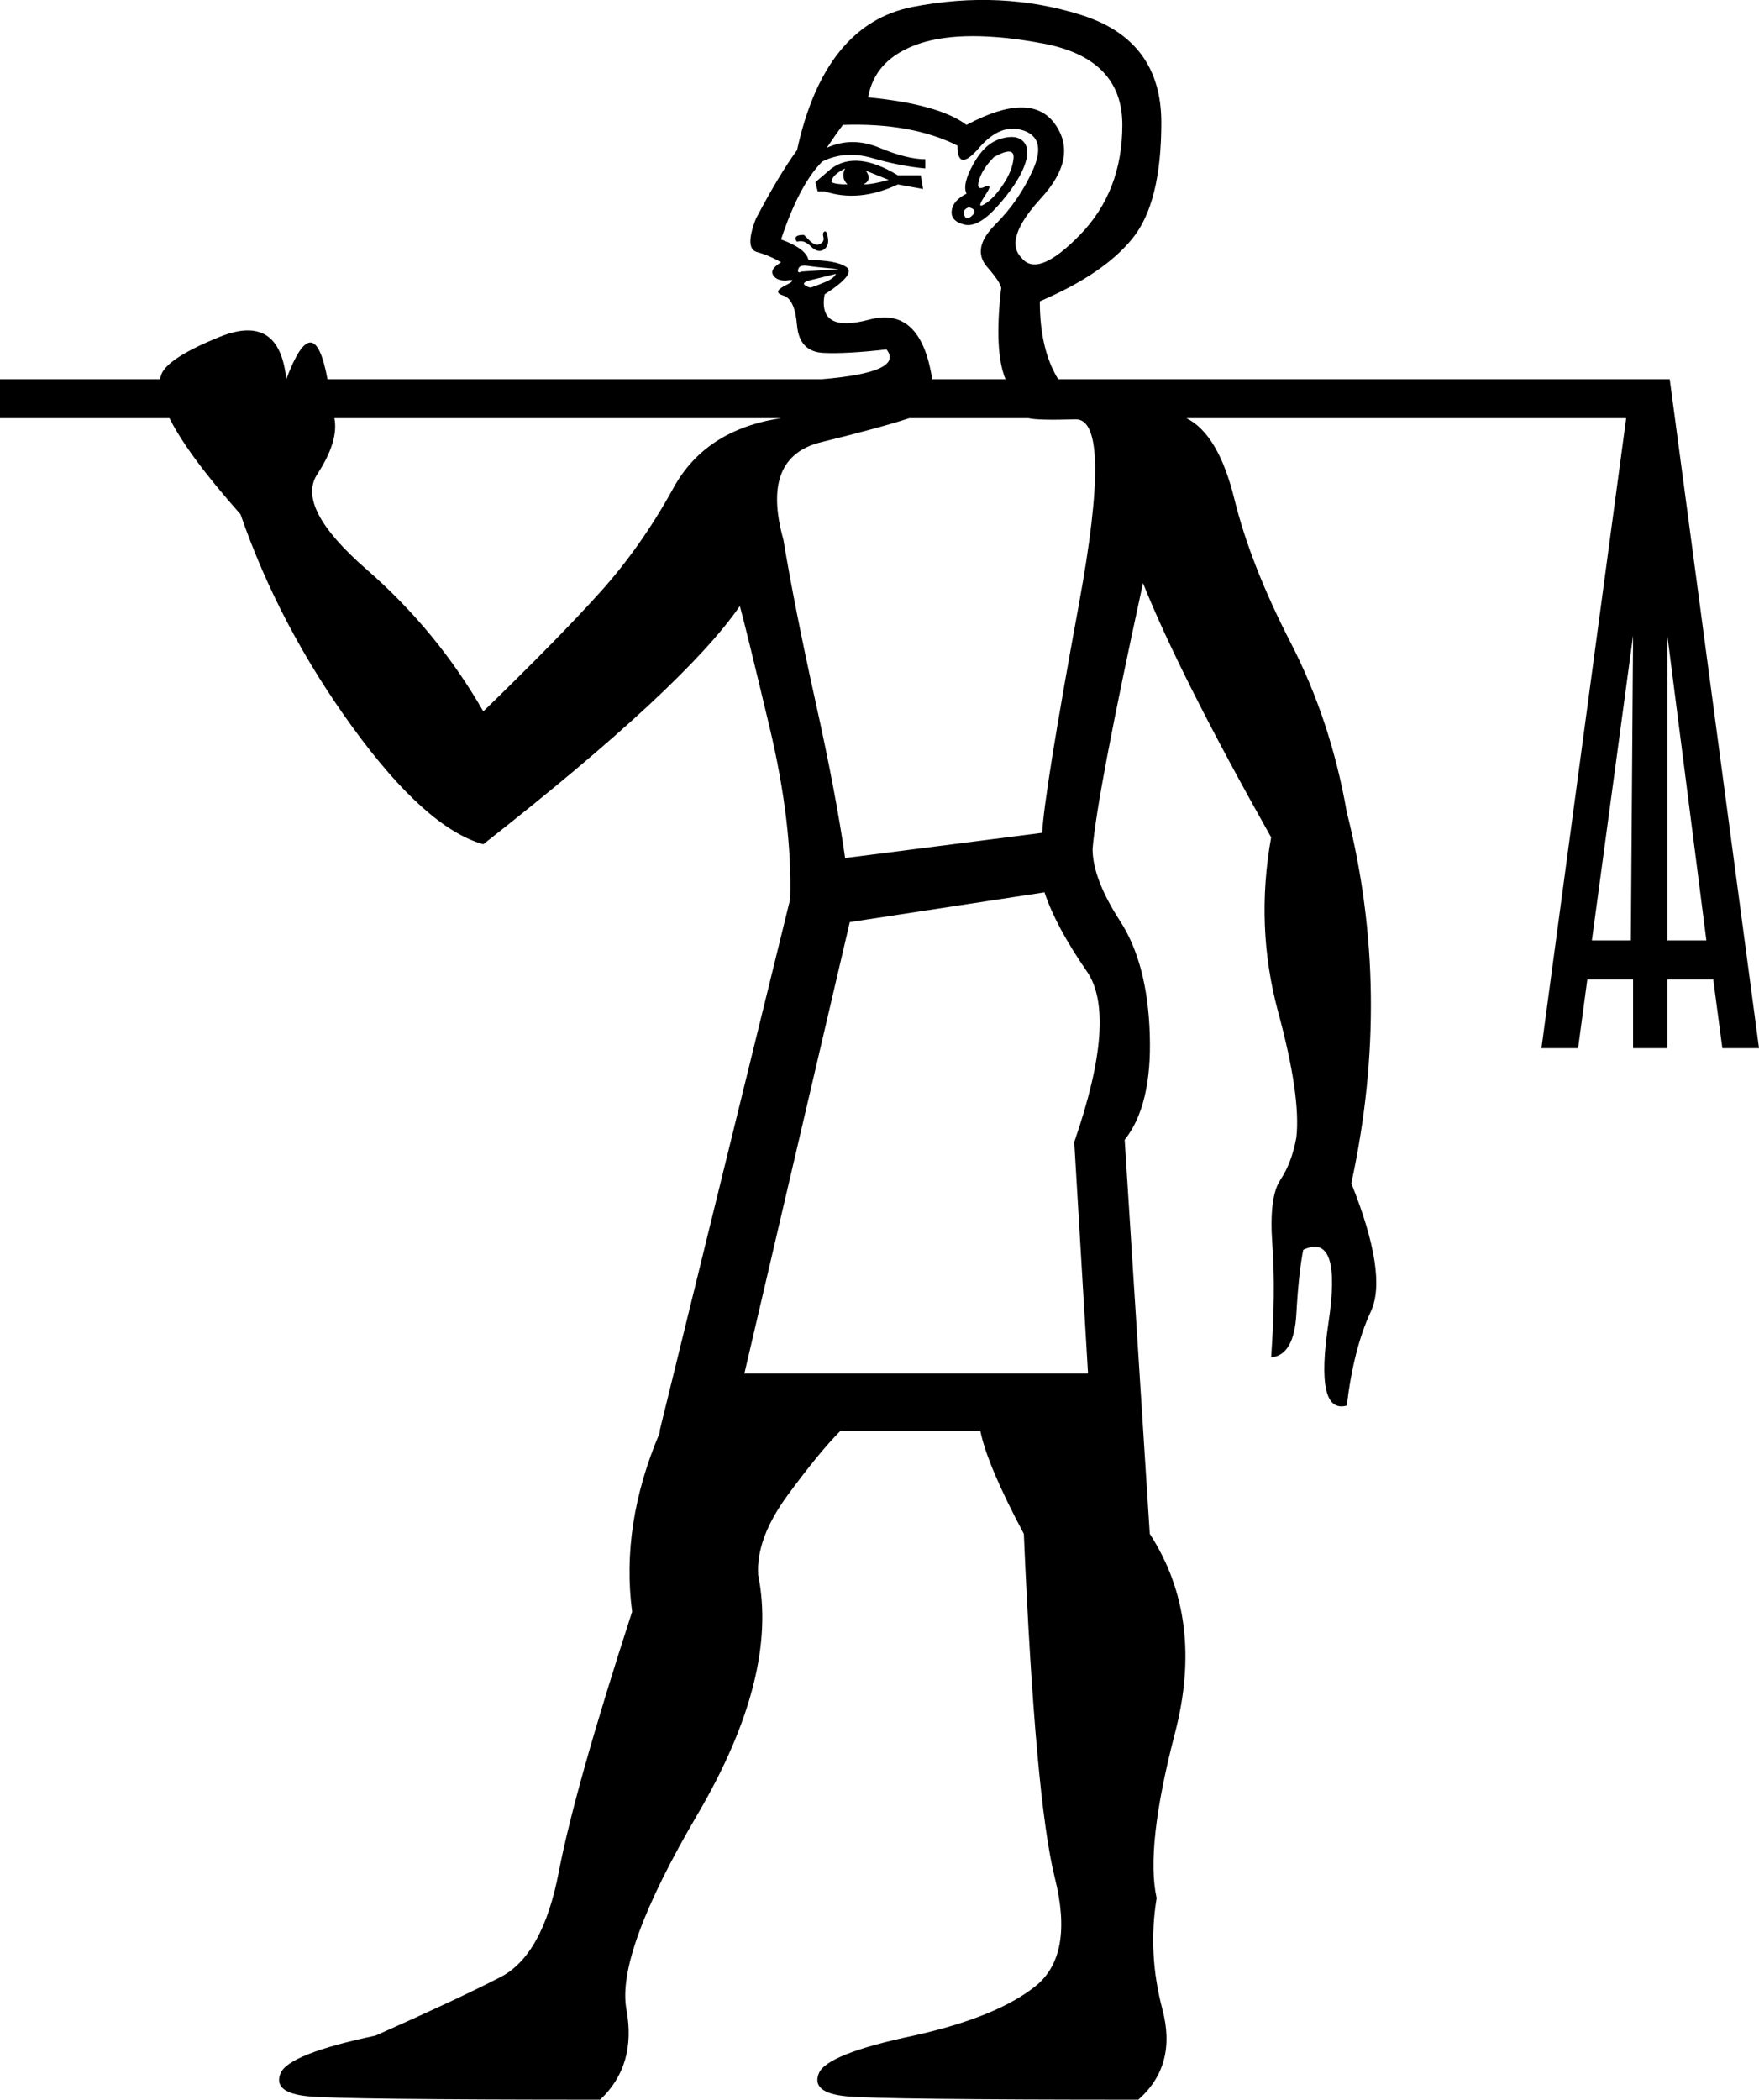 <?xml version='1.0' encoding ='UTF-8' standalone='yes'?>
<svg width='15.071' height='17.986' xmlns='http://www.w3.org/2000/svg' xmlns:xlink='http://www.w3.org/1999/xlink' xmlns:inkscape='http://www.inkscape.org/namespaces/inkscape'>
<path style='fill:#000000; stroke:none' d=' M 6.378 11.765  L 9.322 11.765  L 9.204 9.783  Q 9.577 8.704 9.312 8.321  Q 9.047 7.938 8.949 7.644  L 7.281 7.899  L 6.378 11.765  Z  M 8.281 1.659  Q 8.242 1.58 8.34 1.404  Q 8.438 1.227 8.576 1.188  Q 8.713 1.148 8.772 1.217  Q 8.831 1.286 8.772 1.433  Q 8.713 1.58 8.546 1.767  Q 8.38 1.953 8.262 1.924  Q 8.144 1.894 8.154 1.806  Q 8.164 1.718 8.281 1.659  Z  M 8.517 1.345  Q 8.419 1.443 8.389 1.541  Q 8.36 1.639 8.438 1.6  Q 8.517 1.561 8.438 1.678  Q 8.36 1.796 8.438 1.747  Q 8.517 1.698 8.595 1.58  Q 8.674 1.462 8.684 1.355  Q 8.694 1.247 8.517 1.345  Z  M 8.281 1.07  Q 8.831 0.776 9.037 1.06  Q 9.243 1.345 8.919 1.698  Q 8.595 2.051 8.752 2.208  Q 8.89 2.385 9.253 2.012  Q 9.616 1.639 9.616 1.07  Q 9.616 0.501 8.939 0.373  Q 8.262 0.246 7.879 0.373  Q 7.496 0.501 7.438 0.834  Q 8.046 0.893 8.281 1.07  Z  M 8.301 1.776  Q 8.242 1.796 8.262 1.845  Q 8.281 1.894 8.331 1.845  Q 8.38 1.796 8.301 1.776  Z  M 7.006 1.639  L 6.986 1.561  L 7.124 1.443  Q 7.339 1.286 7.693 1.502  L 7.889 1.502  L 7.909 1.619  L 7.693 1.58  Q 7.359 1.737 7.065 1.639  L 7.006 1.639  Z  M 7.124 1.561  Q 7.163 1.58 7.261 1.58  Q 7.202 1.521 7.241 1.443  Q 7.124 1.502 7.124 1.561  Z  M 7.398 1.58  Q 7.477 1.58 7.614 1.541  L 7.418 1.462  Q 7.477 1.541 7.398 1.58  Z  M 6.829 2.071  Q 6.81 2.051 6.819 2.032  Q 6.829 2.012 6.888 2.012  Q 6.888 2.012 6.937 2.061  Q 6.986 2.11 7.025 2.09  Q 7.065 2.071 7.055 2.032  Q 7.045 1.992 7.065 1.983  Q 7.084 1.973 7.094 2.041  Q 7.104 2.11 7.055 2.14  Q 7.006 2.169 6.947 2.11  Q 6.888 2.051 6.829 2.071  Z  M 7.163 2.346  L 6.927 2.404  Q 6.869 2.424 6.898 2.444  Q 6.927 2.463 6.947 2.463  Q 7.006 2.444 7.075 2.414  Q 7.143 2.385 7.163 2.346  Z  M 7.182 2.306  Q 7.202 2.306 7.094 2.297  Q 6.986 2.287 6.918 2.277  Q 6.849 2.267 6.839 2.306  Q 6.829 2.346 6.869 2.326  L 7.182 2.306  Z  M 13.639 8.056  L 13.973 8.056  L 13.992 5.446  L 13.639 8.056  Z  M 14.286 5.446  L 14.286 8.056  L 14.62 8.056  L 14.286 5.446  Z  M 9.263 3.582  L 7.791 3.582  Q 7.555 3.66 7.035 3.788  Q 6.515 3.916 6.712 4.622  Q 6.81 5.211 6.986 6.005  Q 7.163 6.8 7.241 7.35  L 8.929 7.134  Q 8.949 6.781 9.243 5.181  Q 9.537 3.582 9.214 3.592  Q 8.89 3.602 8.811 3.582  L 9.263 3.582  Z  M 8.615 3.248  Q 8.517 3.013 8.576 2.483  Q 8.595 2.444 8.458 2.287  Q 8.321 2.13 8.527 1.924  Q 8.733 1.718 8.851 1.453  Q 8.968 1.188 8.772 1.119  Q 8.576 1.05 8.389 1.266  Q 8.203 1.482 8.203 1.247  Q 7.81 1.05 7.222 1.07  Q 7.163 1.148 7.084 1.266  Q 7.3 1.168 7.536 1.266  Q 7.771 1.364 7.928 1.364  L 7.928 1.443  Q 7.712 1.423 7.477 1.355  Q 7.241 1.286 7.045 1.384  Q 6.849 1.58 6.692 2.051  Q 6.908 2.13 6.927 2.228  Q 7.163 2.228 7.251 2.287  Q 7.339 2.346 7.065 2.522  Q 7.006 2.856 7.447 2.738  Q 7.889 2.62 7.987 3.248  L 8.615 3.248  Z  M 2.865 3.582  Q 2.904 3.778 2.718 4.063  Q 2.532 4.347 3.14 4.877  Q 3.748 5.407 4.141 6.094  Q 4.788 5.466 5.142 5.073  Q 5.495 4.681 5.77 4.18  Q 6.044 3.68 6.692 3.582  L 2.865 3.582  Z  M 7.045 3.248  Q 7.752 3.189 7.595 2.993  Q 7.261 3.032 7.055 3.023  Q 6.849 3.013 6.829 2.787  Q 6.81 2.561 6.712 2.532  Q 6.613 2.503 6.731 2.444  Q 6.849 2.385 6.731 2.404  Q 6.653 2.404 6.623 2.355  Q 6.594 2.306 6.692 2.247  Q 6.594 2.189 6.486 2.159  Q 6.378 2.13 6.476 1.875  Q 6.672 1.502 6.829 1.286  Q 7.065 0.207 7.82 0.059  Q 8.576 -0.088 9.263 0.128  Q 9.95 0.344 9.95 1.05  Q 9.95 1.737 9.704 2.041  Q 9.459 2.346 8.909 2.581  Q 8.909 2.993 9.066 3.248  L 14.306 3.248  L 15.071 8.979  L 14.757 8.979  L 14.679 8.39  L 14.286 8.39  L 14.286 8.979  L 13.992 8.979  L 13.992 8.39  L 13.6 8.39  L 13.521 8.979  L 13.207 8.979  L 13.933 3.582  L 10.165 3.582  Q 10.44 3.719 10.577 4.279  Q 10.715 4.838 11.058 5.505  Q 11.402 6.172 11.539 6.957  Q 11.932 8.508 11.578 10.136  Q 11.892 10.921 11.745 11.235  Q 11.598 11.549 11.539 12.04  Q 11.264 12.118 11.382 11.333  Q 11.5 10.549 11.166 10.706  Q 11.127 10.902 11.107 11.255  Q 11.088 11.608 10.891 11.628  Q 10.931 11.059 10.901 10.656  Q 10.872 10.254 10.97 10.107  Q 11.068 9.96 11.107 9.744  Q 11.147 9.391 10.95 8.665  Q 10.754 7.938 10.891 7.173  Q 10.107 5.78 9.793 4.995  Q 9.4 6.8 9.361 7.271  Q 9.361 7.526 9.596 7.889  Q 9.832 8.252 9.851 8.861  Q 9.871 9.469 9.636 9.764  L 9.851 13.139  Q 10.322 13.865 10.067 14.846  Q 9.812 15.827 9.91 16.259  Q 9.832 16.73 9.959 17.211  Q 10.087 17.692 9.753 17.986  Q 7.555 17.986 7.251 17.957  Q 6.947 17.927 7.016 17.76  Q 7.084 17.594 7.83 17.437  Q 8.537 17.28 8.87 17.015  Q 9.204 16.75 9.037 16.083  Q 8.87 15.415 8.772 13.139  Q 8.458 12.55 8.399 12.256  L 7.202 12.256  Q 7.025 12.432 6.751 12.805  Q 6.476 13.178 6.496 13.492  Q 6.672 14.356 5.976 15.543  Q 5.279 16.73 5.367 17.211  Q 5.456 17.692 5.142 17.986  Q 2.944 17.986 2.639 17.957  Q 2.335 17.927 2.404 17.76  Q 2.473 17.594 3.218 17.437  Q 3.925 17.123 4.288 16.936  Q 4.651 16.75 4.788 16.034  Q 4.926 15.317 5.416 13.806  Q 5.318 13.06 5.652 12.275  L 5.652 12.256  L 6.77 7.703  Q 6.79 7.055 6.594 6.231  Q 6.398 5.407 6.339 5.191  Q 5.868 5.878 4.141 7.232  Q 3.65 7.095 3.022 6.231  Q 2.394 5.368 2.061 4.406  Q 1.609 3.896 1.452 3.582  L 0 3.582  L 0 3.248  L 1.374 3.248  Q 1.374 3.091 1.884 2.885  Q 2.394 2.679 2.453 3.248  Q 2.689 2.62 2.806 3.248  L 7.045 3.248  Z '/></svg>
